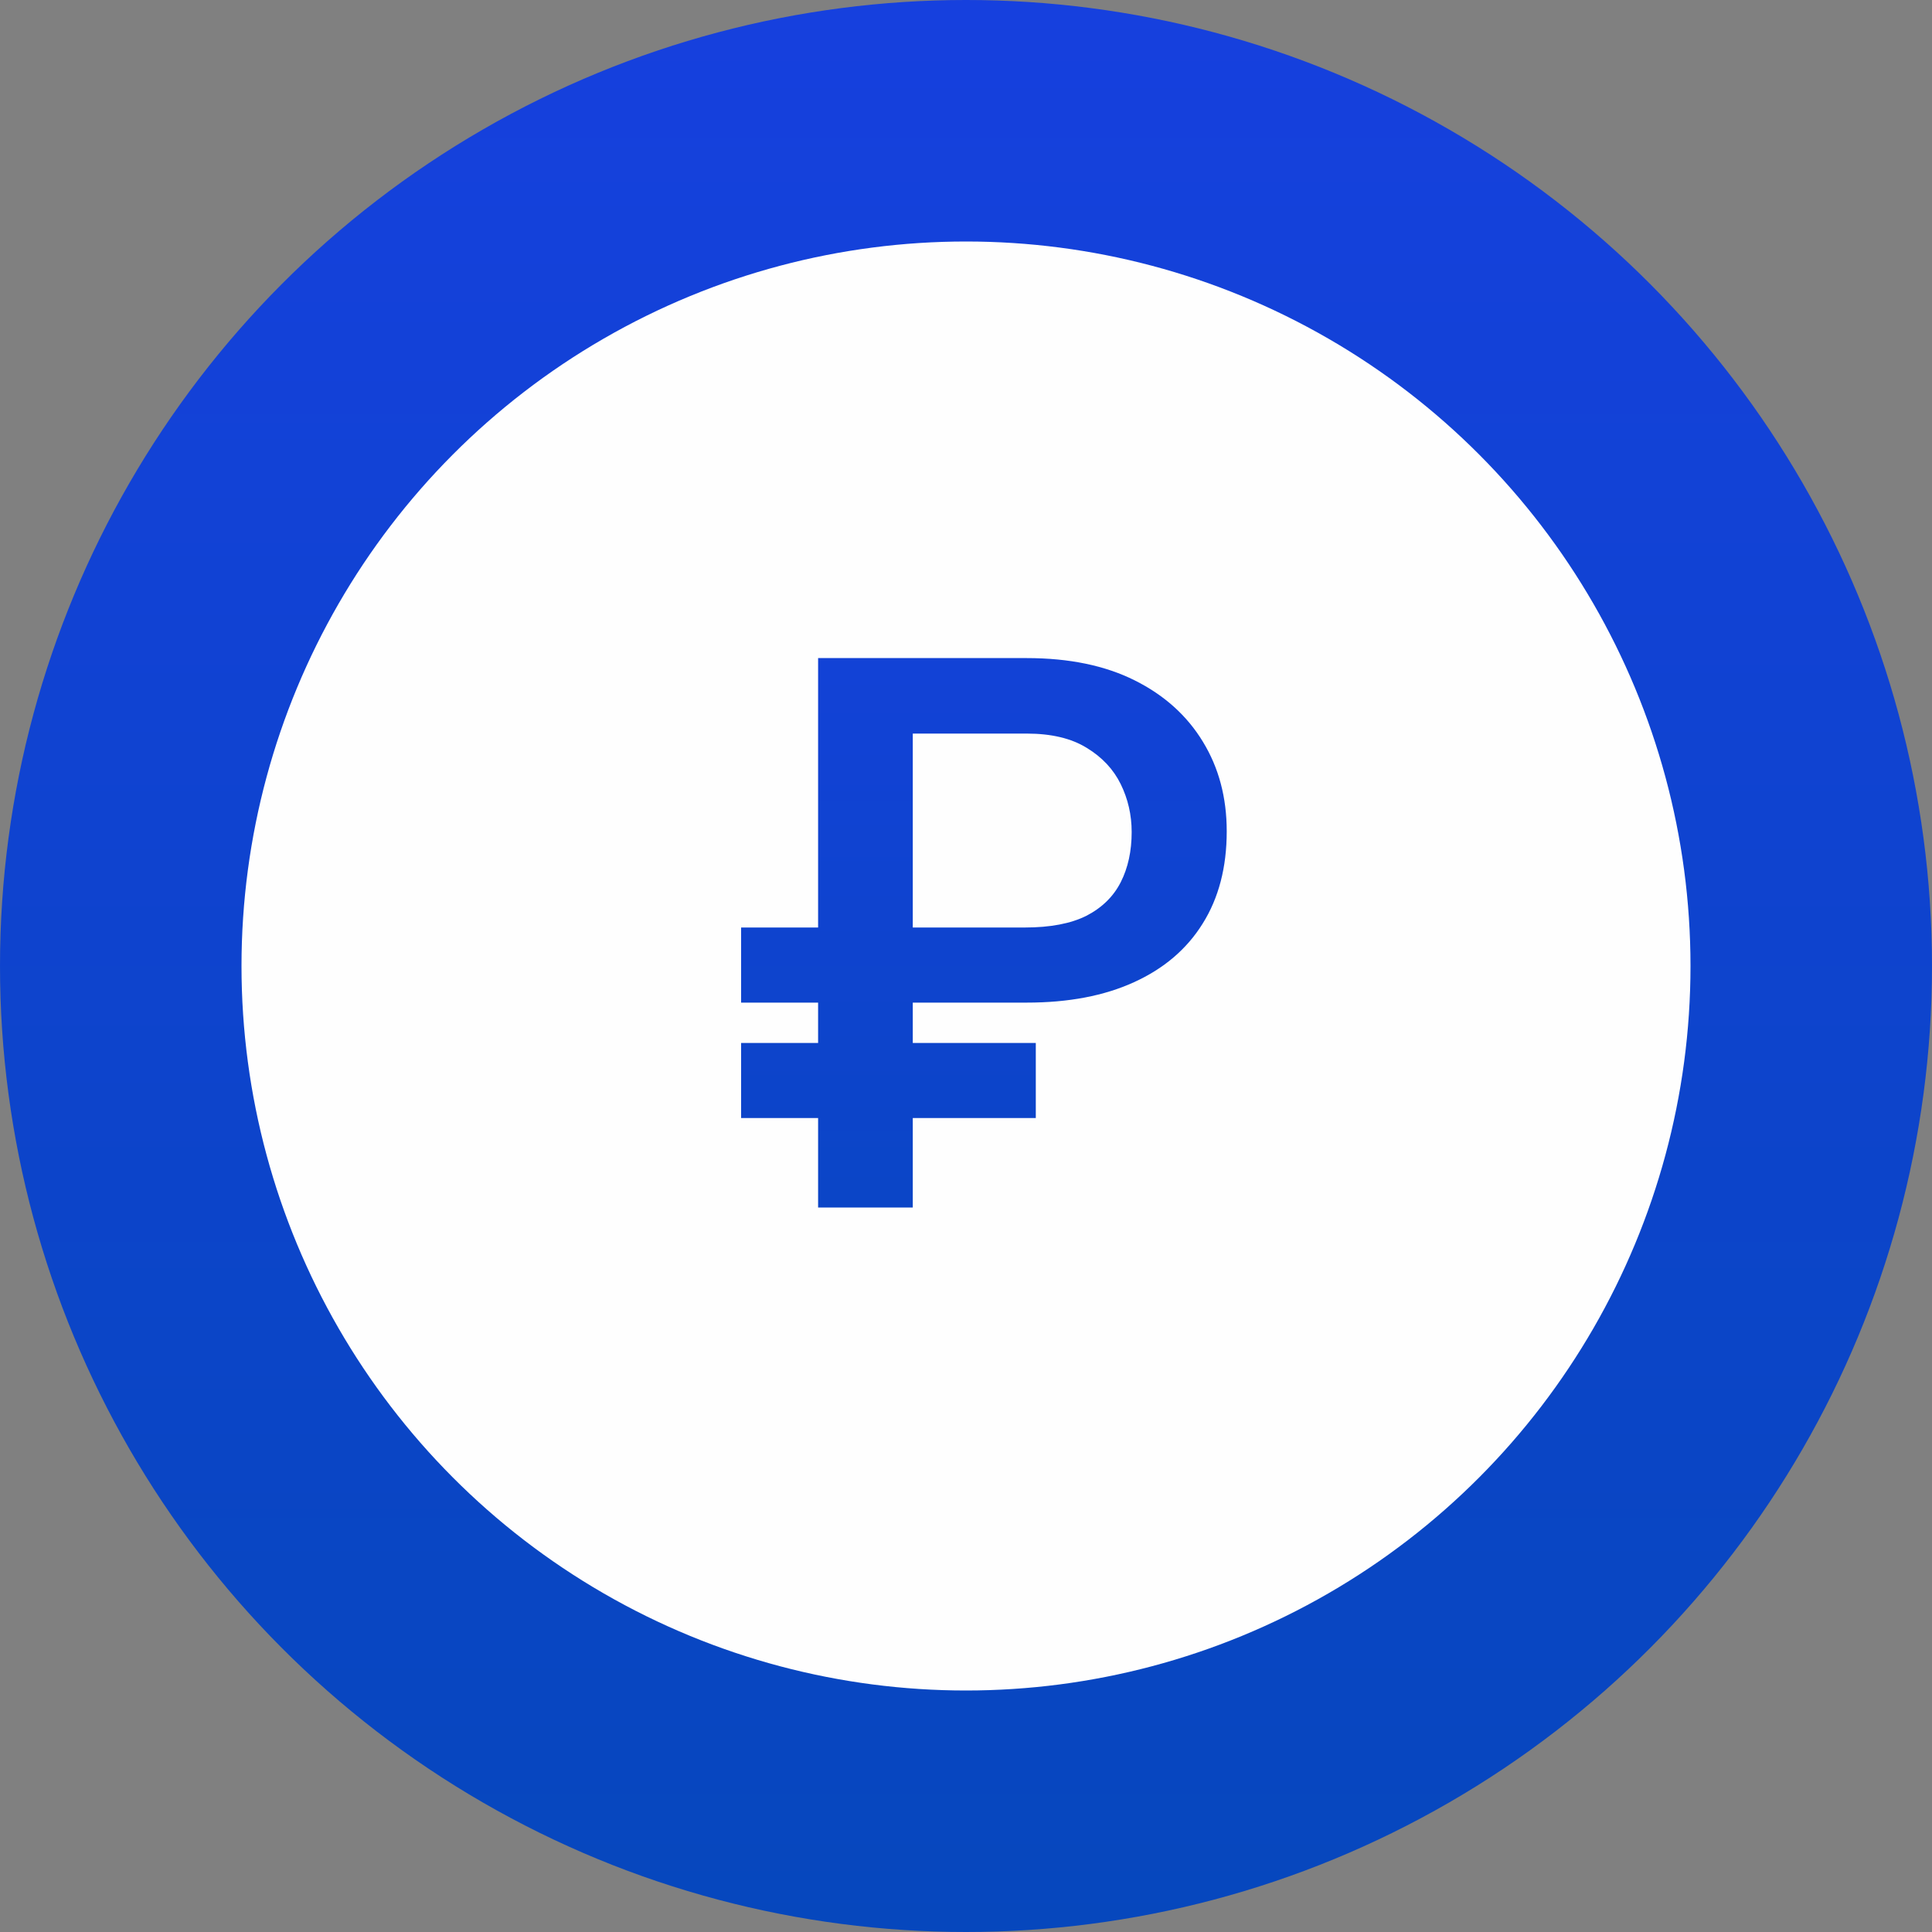 <svg width="40" height="40" viewBox="0 0 40 40" fill="none" xmlns="http://www.w3.org/2000/svg">
<rect x="0" y="0" width="40" height="40" fill="#808080" stroke="none"/>
<circle cx="20" cy="20" r="20" fill="url(#paint0_linear_78667_1158)"/>
<circle cx="20" cy="20" r="15" fill="#FEFEFE"/>
<path d="M21.258 20.758H15.344V19.203H21.219C21.745 19.203 22.169 19.122 22.492 18.961C22.815 18.794 23.052 18.562 23.203 18.266C23.354 17.969 23.43 17.622 23.43 17.227C23.43 16.872 23.354 16.542 23.203 16.234C23.052 15.927 22.818 15.677 22.5 15.484C22.182 15.287 21.768 15.188 21.258 15.188H18.898V25H16.938V13.625H21.258C22.133 13.625 22.878 13.779 23.492 14.086C24.107 14.393 24.578 14.818 24.906 15.359C25.234 15.896 25.398 16.513 25.398 17.211C25.398 17.956 25.232 18.594 24.898 19.125C24.57 19.651 24.096 20.055 23.477 20.336C22.862 20.617 22.122 20.758 21.258 20.758ZM21.445 21.594V23.148H15.344V21.594H21.445Z" fill="url(#paint1_linear_78667_1158)"/>
<defs>
<linearGradient id="paint0_linear_78667_1158" x1="20" y1="0" x2="20" y2="40" gradientUnits="userSpaceOnUse">
<stop stop-color="#1640DE"/>
<stop offset="1" stop-color="#0647BD"/>
</linearGradient>
<linearGradient id="paint1_linear_78667_1158" x1="20.5" y1="8" x2="20.5" y2="32" gradientUnits="userSpaceOnUse">
<stop stop-color="#1640DE"/>
<stop offset="1" stop-color="#0647BD"/>
</linearGradient>
</defs>
</svg>
